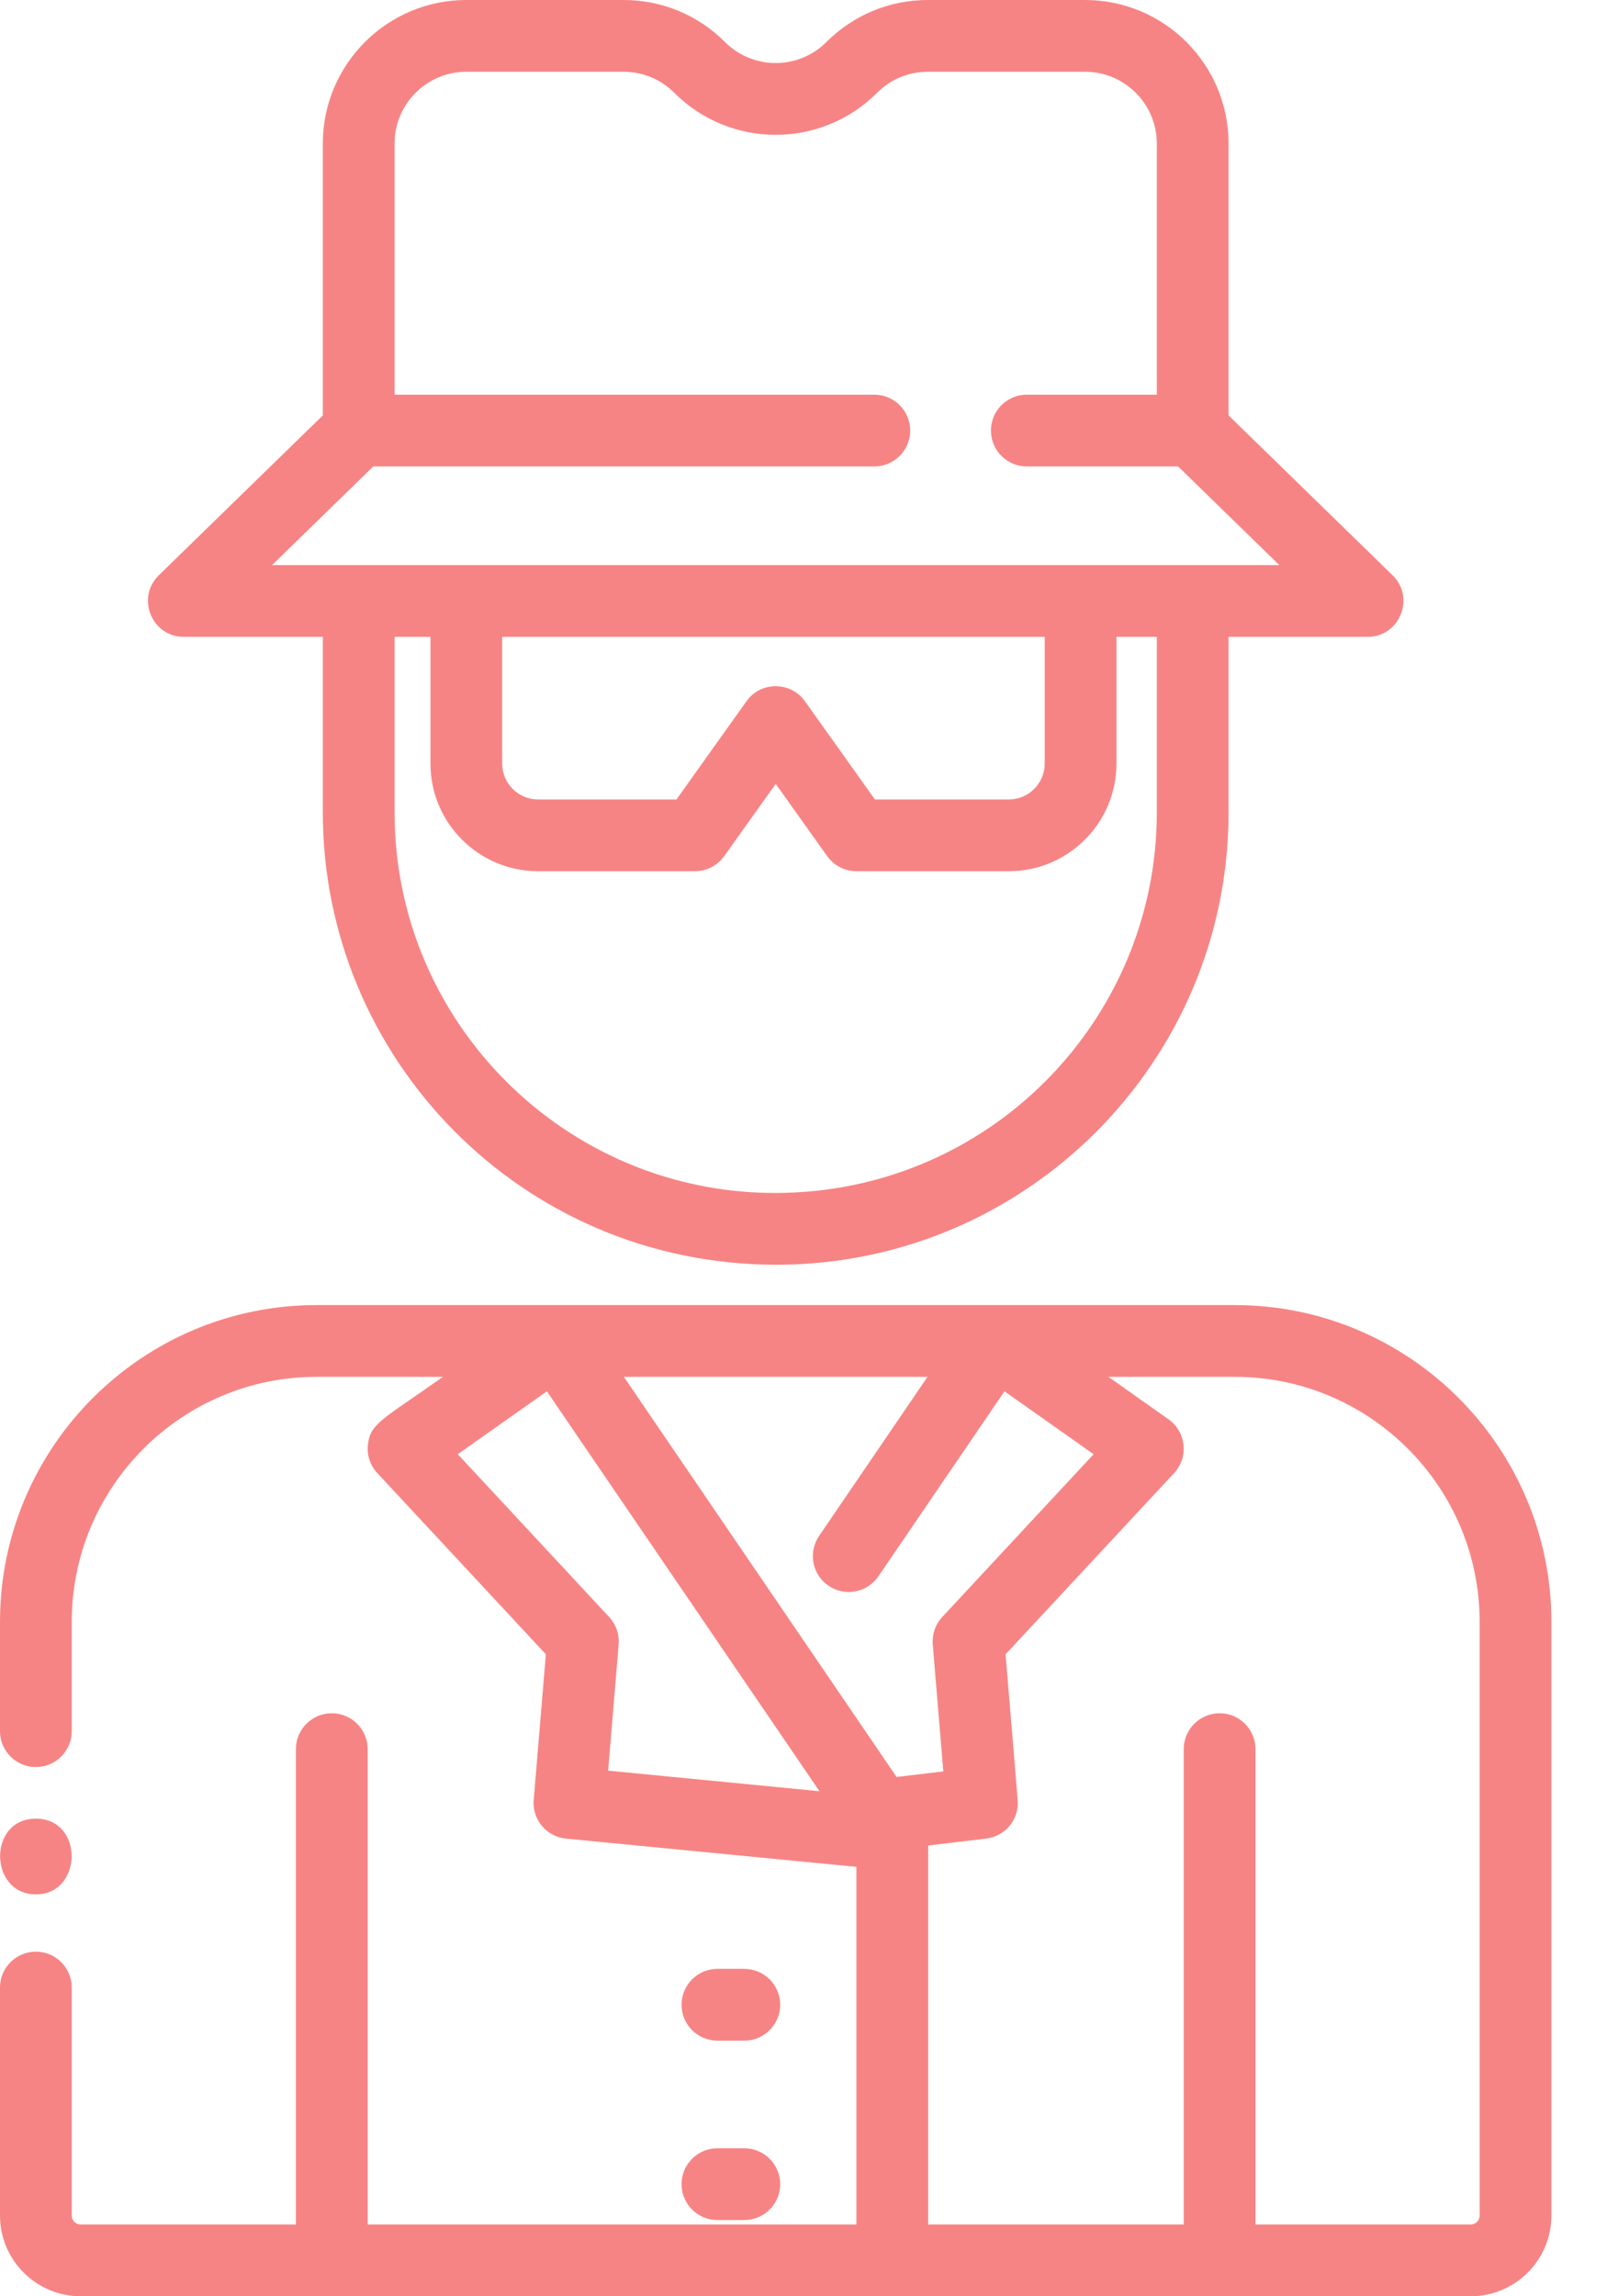 <svg width="28" height="40" viewBox="0 0 28 40" fill="none" xmlns="http://www.w3.org/2000/svg">
<path d="M0.625 32.999C1.445 32.999 1.466 31.68 0.625 31.68C-0.217 31.68 -0.194 32.999 0.625 32.999Z" fill="#F78484"/>
<path d="M21.515 22.734H5.516C2.475 22.734 0 25.209 0 28.251V30.156C0 30.501 0.28 30.781 0.625 30.781C0.97 30.781 1.25 30.501 1.25 30.156V28.251C1.25 25.898 3.164 23.984 5.516 23.984H7.718C6.654 24.735 6.448 24.796 6.41 25.17C6.391 25.349 6.451 25.528 6.574 25.66L9.511 28.817L9.299 31.354C9.271 31.695 9.521 31.995 9.861 32.028L14.922 32.52V38.75H6.406V30.469C6.406 30.124 6.126 29.844 5.781 29.844C5.436 29.844 5.156 30.124 5.156 30.469V38.75H1.406C1.32 38.75 1.25 38.68 1.25 38.594V34.622C1.25 34.277 0.97 33.997 0.625 33.997C0.28 33.997 0 34.277 0 34.622V38.594C0 39.369 0.631 40 1.406 40H25.625C26.4 40 27.031 39.369 27.031 38.594V28.251C27.031 25.209 24.557 22.734 21.515 22.734ZM16.161 23.984L14.272 26.755C14.078 27.04 14.151 27.429 14.436 27.623C14.721 27.818 15.11 27.744 15.305 27.459L17.502 24.236L19.055 25.332L16.417 28.168C16.297 28.297 16.238 28.47 16.252 28.645L16.436 30.857L15.622 30.954L10.87 23.984H16.161ZM10.596 30.844L10.779 28.646C10.794 28.47 10.734 28.297 10.614 28.168L7.976 25.332L9.529 24.236L14.278 31.202L10.596 30.844ZM25.781 38.594C25.781 38.68 25.711 38.75 25.625 38.75H21.875V30.469C21.875 30.124 21.595 29.844 21.25 29.844C20.905 29.844 20.625 30.124 20.625 30.469V38.75H16.172V32.148L17.183 32.027C17.518 31.987 17.76 31.69 17.732 31.355L17.521 28.817L20.458 25.66C20.715 25.383 20.669 24.942 20.36 24.724L19.313 23.984H21.515C23.867 23.984 25.781 25.898 25.781 28.251V38.594Z" fill="#F78484"/>
<path d="M12.5 35.547H12.969C13.314 35.547 13.594 35.267 13.594 34.922C13.594 34.577 13.314 34.297 12.969 34.297H12.5C12.155 34.297 11.875 34.577 11.875 34.922C11.875 35.267 12.155 35.547 12.5 35.547Z" fill="#F78484"/>
<path d="M12.5 38.672H12.969C13.314 38.672 13.594 38.392 13.594 38.047C13.594 37.702 13.314 37.422 12.969 37.422H12.5C12.155 37.422 11.875 37.702 11.875 38.047C11.875 38.392 12.155 38.672 12.5 38.672Z" fill="#F78484"/>
<path d="M3.203 11.094H5.625V14.153C5.625 18.438 9.09 22.031 13.527 22.031C17.872 22.031 21.406 18.497 21.406 14.152V11.094H23.828C24.387 11.094 24.665 10.412 24.264 10.021L21.406 7.236V2.5C21.406 1.121 20.285 0 18.906 0H16.167C15.499 0 14.872 0.26 14.399 0.732C13.912 1.22 13.119 1.22 12.632 0.732C12.16 0.26 11.532 0 10.864 0H8.125C6.746 0 5.625 1.121 5.625 2.5V7.236L2.767 10.021C2.367 10.411 2.643 11.094 3.203 11.094ZM20.156 14.152C20.156 17.764 17.236 20.781 13.504 20.781C9.849 20.781 6.875 17.808 6.875 14.153V11.094H7.5V13.301C7.5 14.335 8.341 15.176 9.375 15.176H12.109C12.311 15.176 12.501 15.078 12.618 14.914L13.516 13.655L14.413 14.914C14.53 15.078 14.72 15.176 14.922 15.176H17.578C18.612 15.176 19.453 14.335 19.453 13.301V11.094H20.156V14.152ZM18.203 11.094V13.301C18.203 13.645 17.923 13.926 17.578 13.926H15.244L14.025 12.215C13.775 11.866 13.256 11.866 13.007 12.215L11.787 13.926H9.375C9.03 13.926 8.75 13.645 8.75 13.301V11.094H18.203ZM6.504 8.125H15.234C15.579 8.125 15.859 7.845 15.859 7.5C15.859 7.155 15.579 6.875 15.234 6.875H6.875V2.5C6.875 1.811 7.436 1.25 8.125 1.25H10.864C11.198 1.25 11.512 1.38 11.748 1.616C12.725 2.593 14.306 2.593 15.283 1.616C15.519 1.38 15.833 1.25 16.167 1.25H18.906C19.595 1.25 20.156 1.811 20.156 2.5V6.875H17.891C17.545 6.875 17.266 7.155 17.266 7.5C17.266 7.845 17.545 8.125 17.891 8.125H20.527L22.291 9.844H4.74L6.504 8.125Z" fill="#F78484"/>
</svg>
